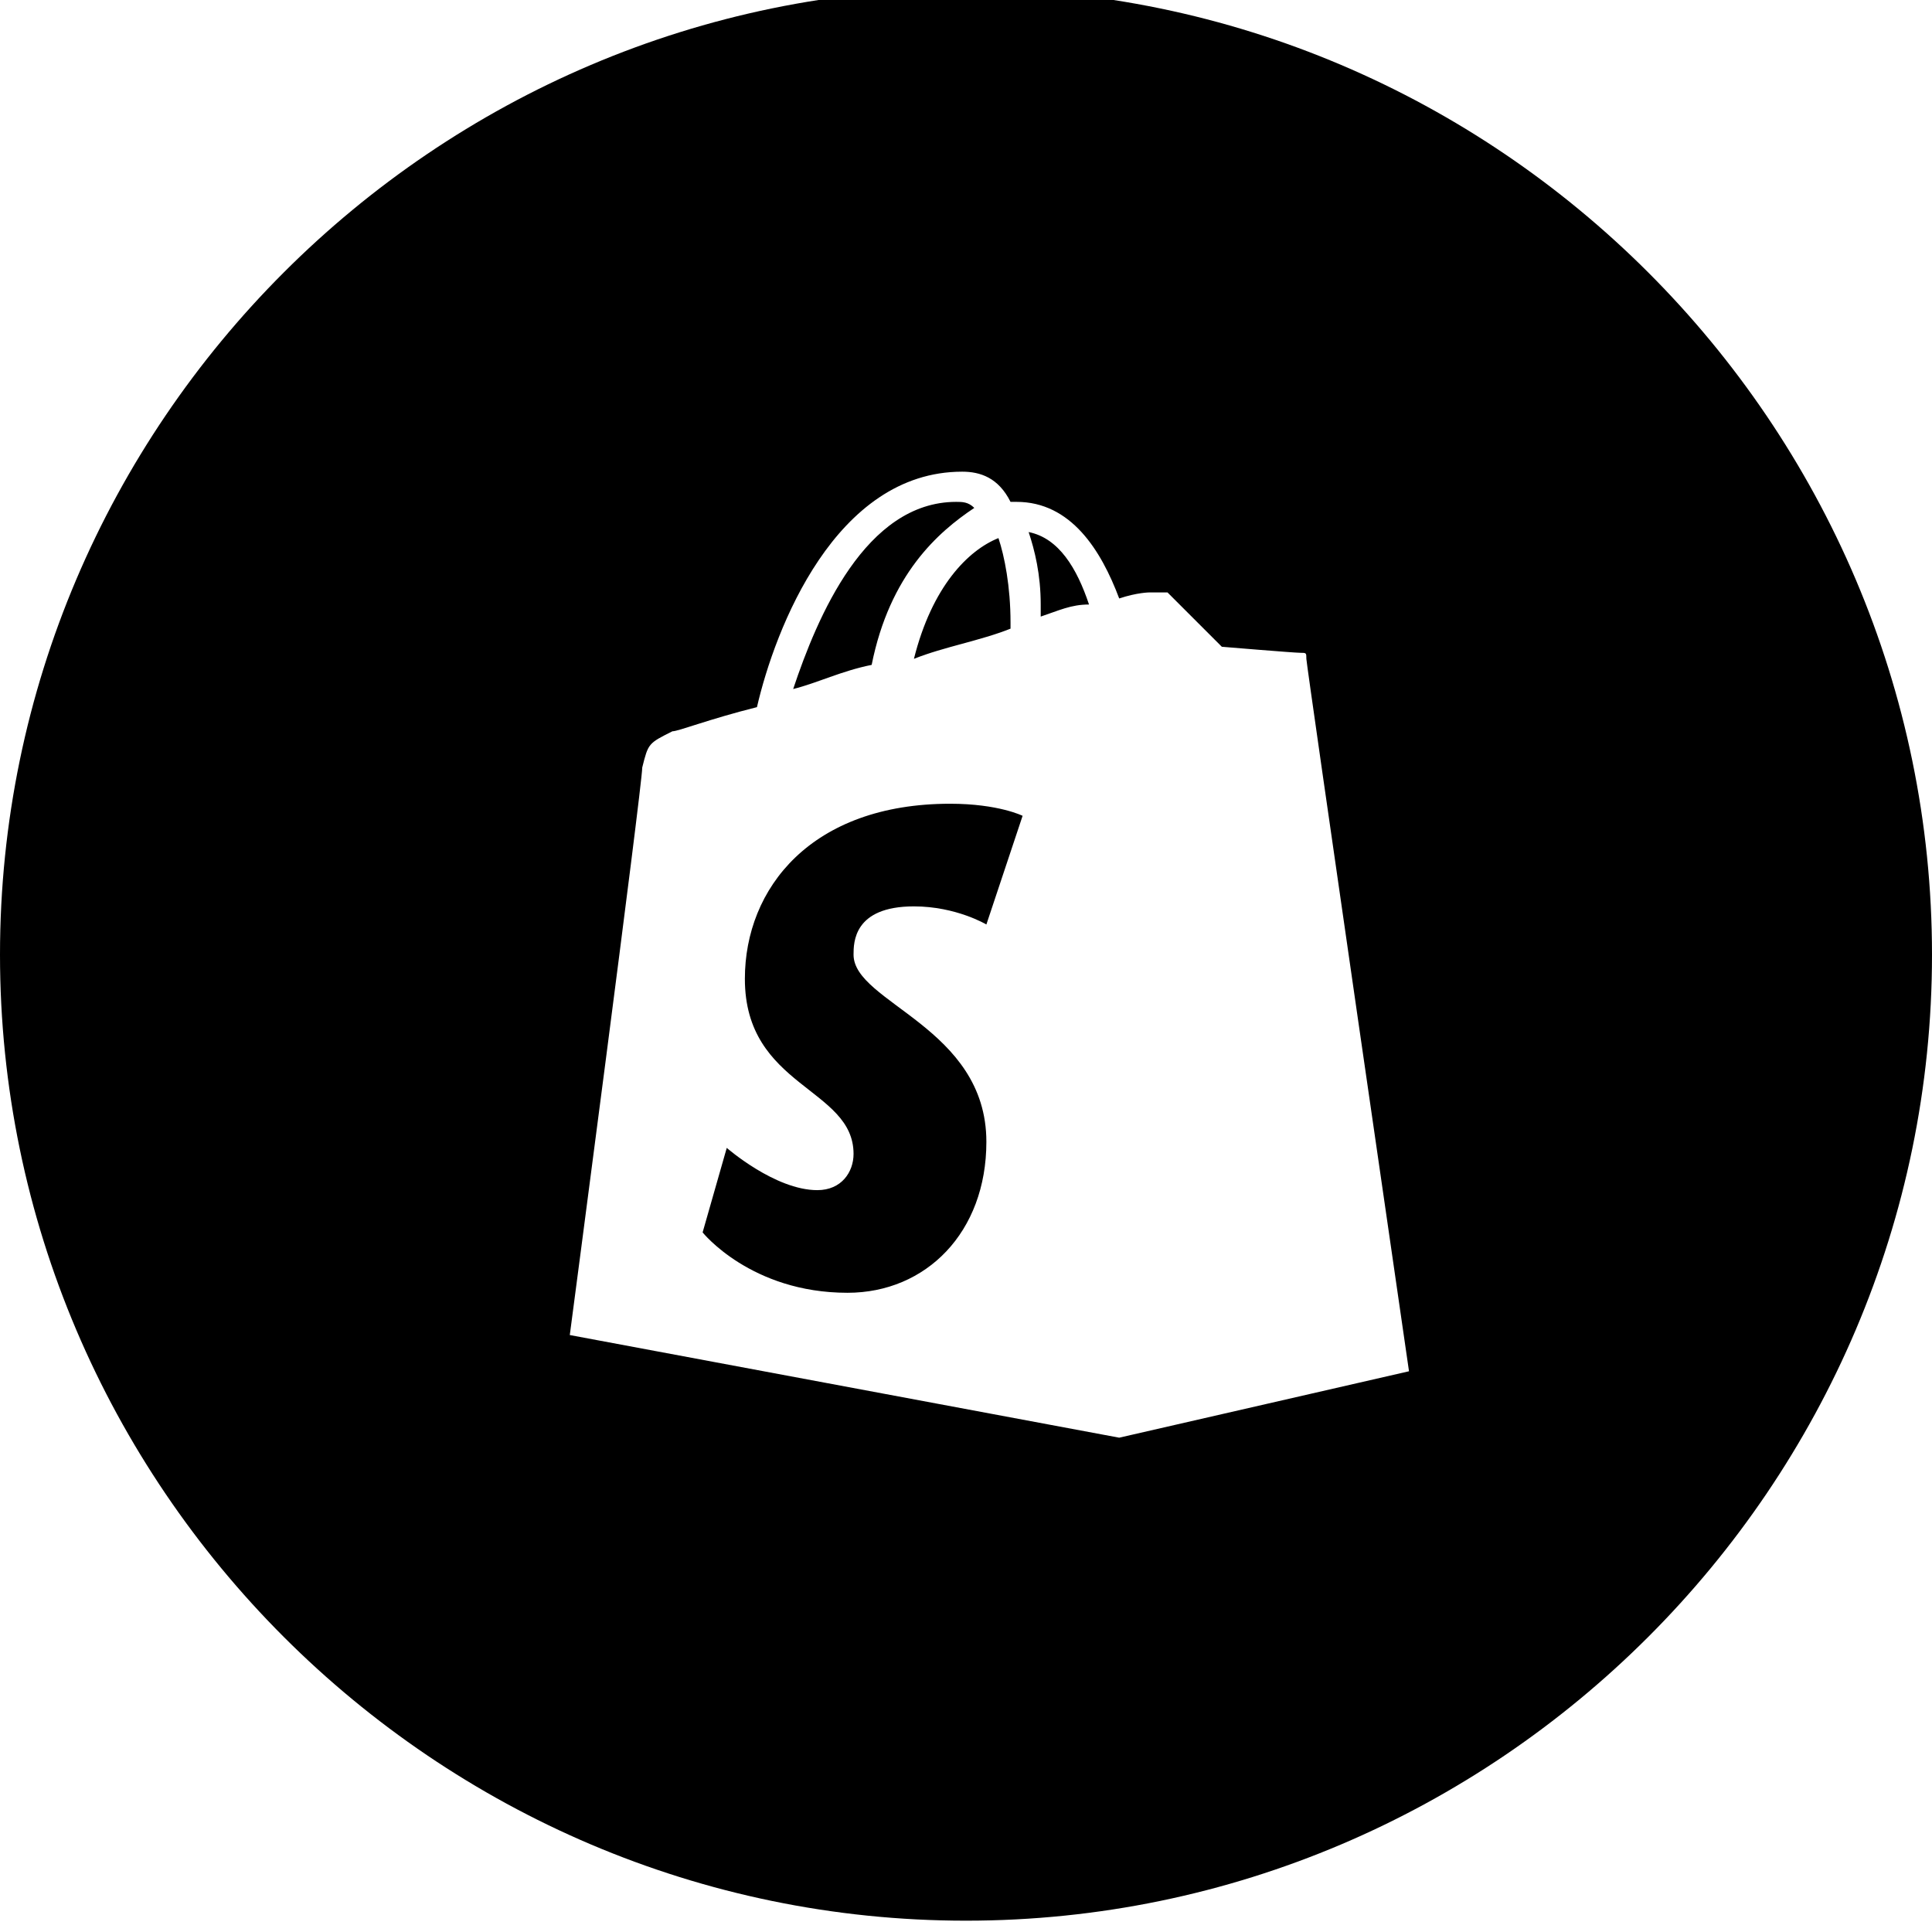 <?xml version="1.0" encoding="utf-8"?>
<!-- Generator: Adobe Illustrator 21.1.0, SVG Export Plug-In . SVG Version: 6.00 Build 0)  -->
<svg version="1.1" xmlns="http://www.w3.org/2000/svg" xmlns:xlink="http://www.w3.org/1999/xlink" x="0px" y="0px"
	 viewBox="0 0 512 512" style="enable-background:new 0 0 512 512;" xml:space="preserve">
<path d="M256-3C115.2-3,0,112.2,0,253s115.2,256,256,256s256-115.2,256-256S396.8-3,256-3z M296.6,381L151,353.8
	c0,0,19.2-145.6,19.2-150.4c1.6-6.4,1.6-6.4,8-9.6c1.6,0,9.6-3.2,22.4-6.4c4.8-20.8,20.8-62.4,54.4-62.4c4.8,0,9.6,1.6,12.8,8h1.6
	c14.4,0,22.4,12.8,27.2,25.6c4.8-1.6,8-1.6,8-1.6c1.6,0,4.8,0,4.8,0c1.6,1.6,14.4,14.4,14.4,14.4s19.2,1.6,20.8,1.6
	c1.6,0,1.6,0,1.6,1.6c0,1.6,27.2,188.8,27.2,188.8L296.6,381z M272.6,141c1.6,4.8,3.2,11.2,3.2,19.2c0,1.6,0,1.6,0,3.2
	c4.8-1.6,8-3.2,12.8-3.2C285.4,150.6,280.6,142.6,272.6,141z M197.4,259.4c0,28.8,28.8,28.8,28.8,46.4c0,4.8-3.2,9.6-9.6,9.6
	c-11.2,0-24-11.2-24-11.2l-6.4,22.4c0,0,12.8,16,38.4,16c20.8,0,36.8-16,36.8-40c0-30.4-35.2-36.8-35.2-49.6c0-3.2,0-12.8,16-12.8
	c11.2,0,19.2,4.8,19.2,4.8l9.6-28.8c0,0-6.4-3.2-19.2-3.2C215,213,197.4,235.4,197.4,259.4z M242.2,174.6c8-3.2,17.6-4.8,25.6-8V165
	c0-9.6-1.6-17.6-3.2-22.4C256.6,145.8,247,155.4,242.2,174.6z M258.2,134.6c-1.6-1.6-3.2-1.6-4.8-1.6c-24,0-36.8,30.4-43.2,49.6
	c6.4-1.6,12.8-4.8,20.8-6.4C235.8,152.2,248.6,141,258.2,134.6z"/>
</svg>
